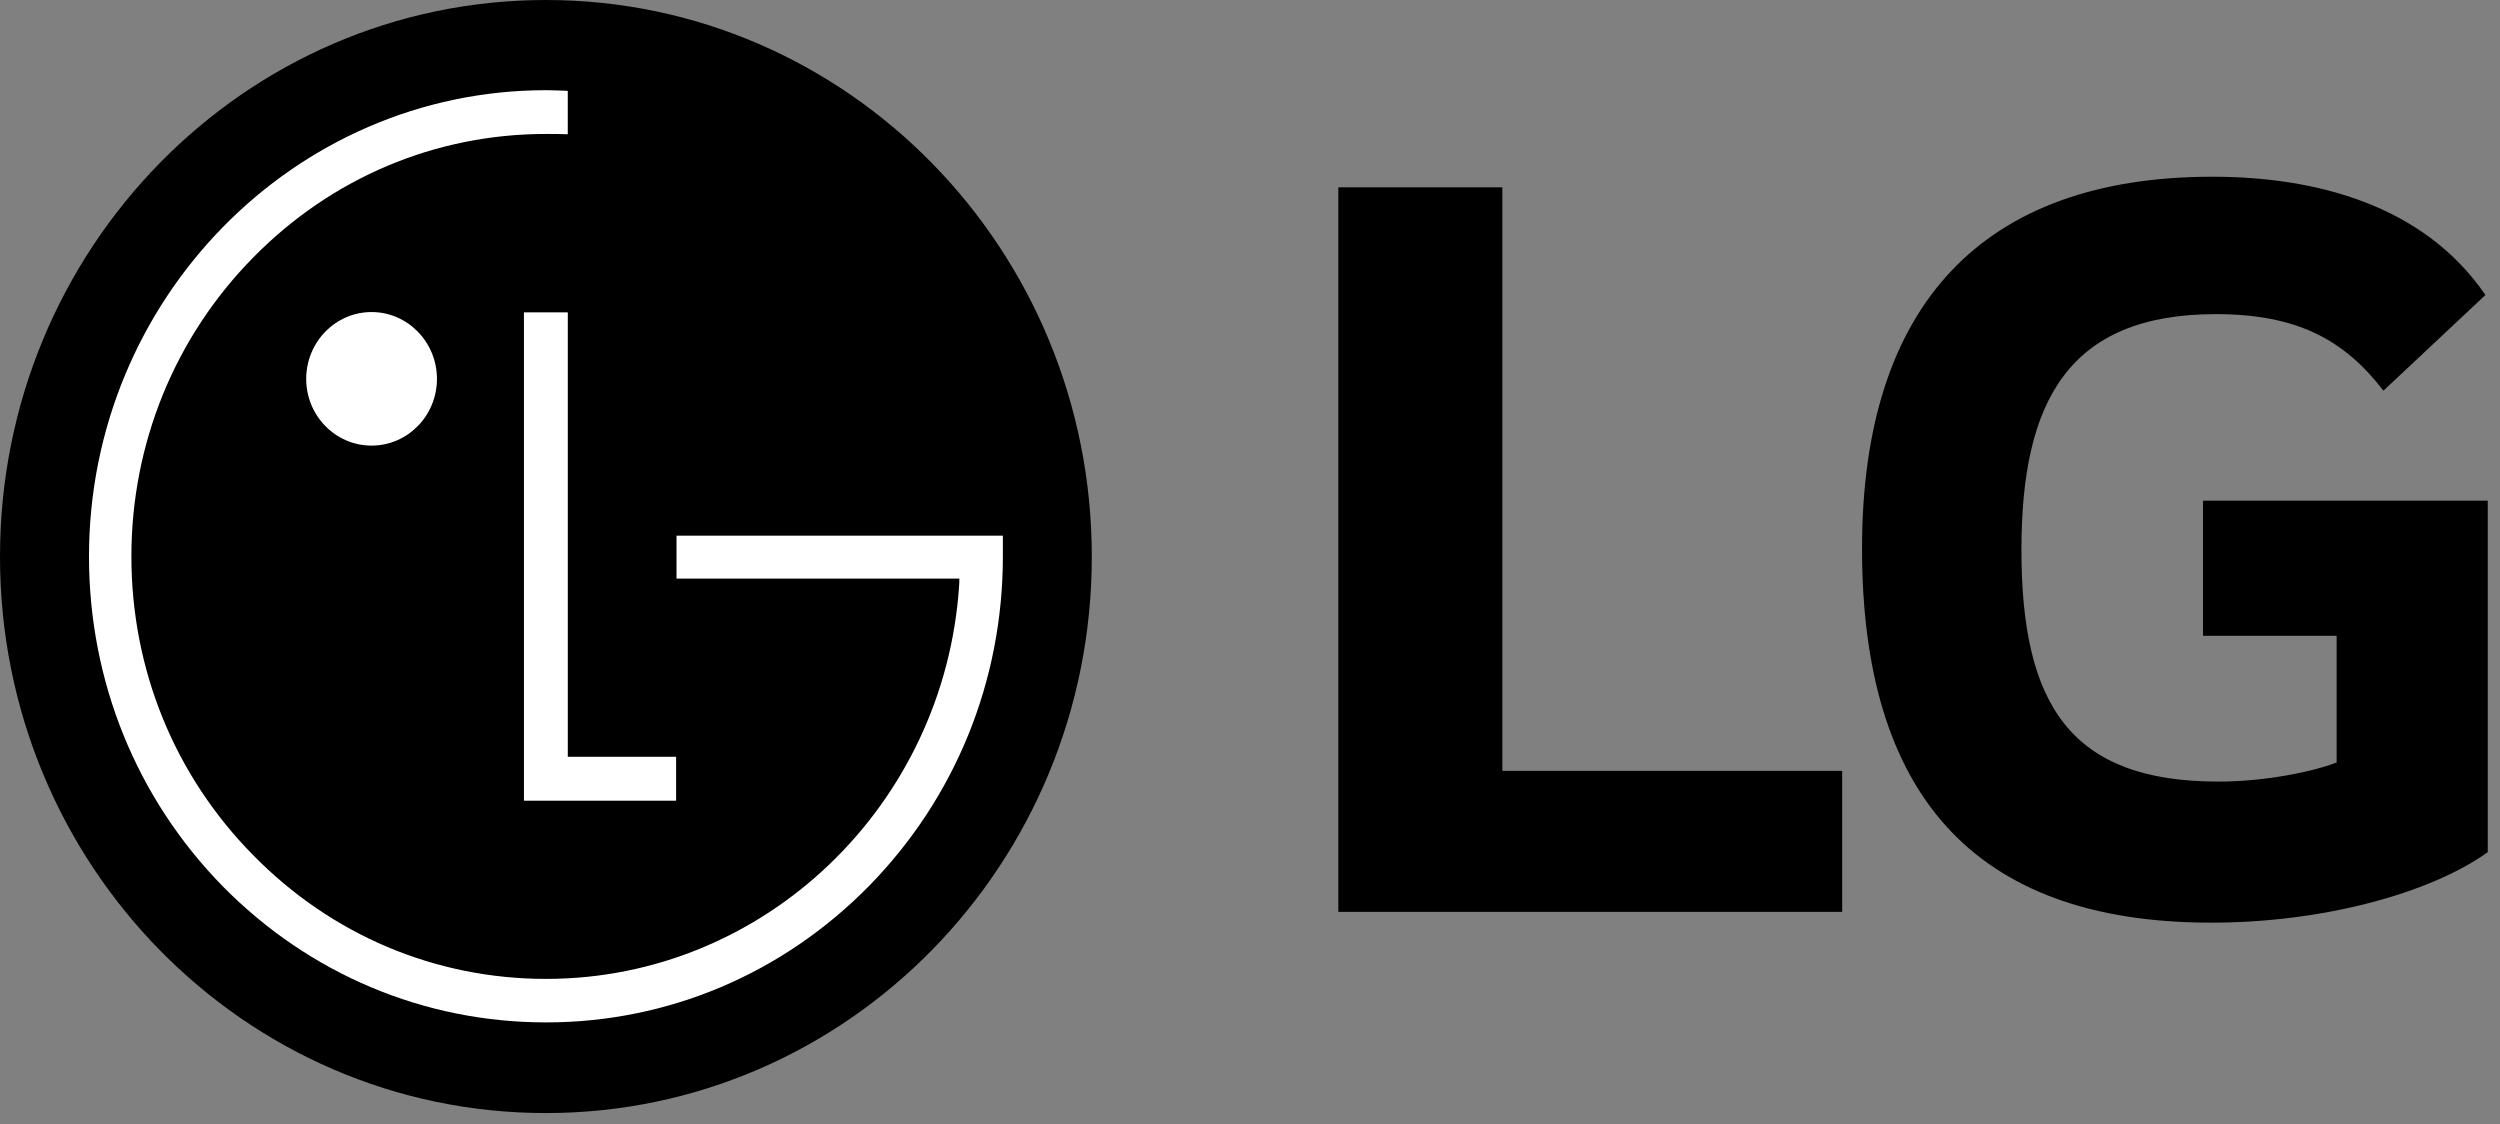<svg width="129" height="58" viewBox="0 0 129 58" fill="none" xmlns="http://www.w3.org/2000/svg">
<rect x="0" y="0" width="129" height="58" fill="#808080" stroke="none"/>
<path fill-rule="evenodd" clip-rule="evenodd" d="M28.169 57.434C43.713 57.434 56.337 44.592 56.337 28.723C56.337 12.854 43.713 0 28.169 0C12.601 0 0 12.854 0 28.723C0 44.592 12.601 57.434 28.169 57.434Z" fill="black"/>
<path fill-rule="evenodd" clip-rule="evenodd" d="M27.035 16.118V41.316H34.887V39.05H29.298V16.118H27.035Z" fill="white"/>
<path fill-rule="evenodd" clip-rule="evenodd" d="M19.174 22.993C21.041 22.993 22.547 21.444 22.547 19.551C22.547 17.657 21.041 16.102 19.174 16.102C17.305 16.102 15.8 17.657 15.8 19.551C15.8 21.445 17.305 22.993 19.174 22.993Z" fill="white"/>
<path fill-rule="evenodd" clip-rule="evenodd" d="M29.297 4.688C29.003 4.673 28.443 4.654 28.175 4.654C15.173 4.654 4.592 15.454 4.592 28.712C4.592 35.151 7.044 41.187 11.486 45.726C15.947 50.254 21.865 52.756 28.175 52.756C34.462 52.756 40.379 50.254 44.831 45.726C49.284 41.187 51.748 35.151 51.748 28.712V27.642H50.794H34.908V29.856H49.502C49.502 29.904 49.502 30.139 49.492 30.2C48.75 41.534 39.472 50.511 28.175 50.511C22.457 50.511 17.095 48.242 13.06 44.122C9.011 40.019 6.78 34.552 6.78 28.711C6.78 22.903 9.011 17.408 13.06 13.293C17.095 9.18 22.457 6.912 28.175 6.912C28.422 6.912 29.021 6.912 29.297 6.927V4.688Z" fill="white"/>
<path fill-rule="evenodd" clip-rule="evenodd" d="M120.57 32.807H113.676V25.834H128.368V43.971C125.346 46.129 119.783 47.609 114.1 47.609C101.703 47.609 96.081 40.824 96.081 28.302C96.081 15.719 102.307 9.119 114.16 9.119C119.419 9.119 125.043 10.537 128.248 15.222L122.985 20.159C120.993 17.567 118.575 16.209 114.341 16.209C106.723 16.209 104.306 20.718 104.306 28.364C104.306 36.382 106.844 40.33 114.462 40.33C116.82 40.33 119.299 39.838 120.57 39.344V32.807ZM69.058 9.668H77.522V39.777H95.056V47.054H69.058V9.668Z" fill="black"/>
</svg>
